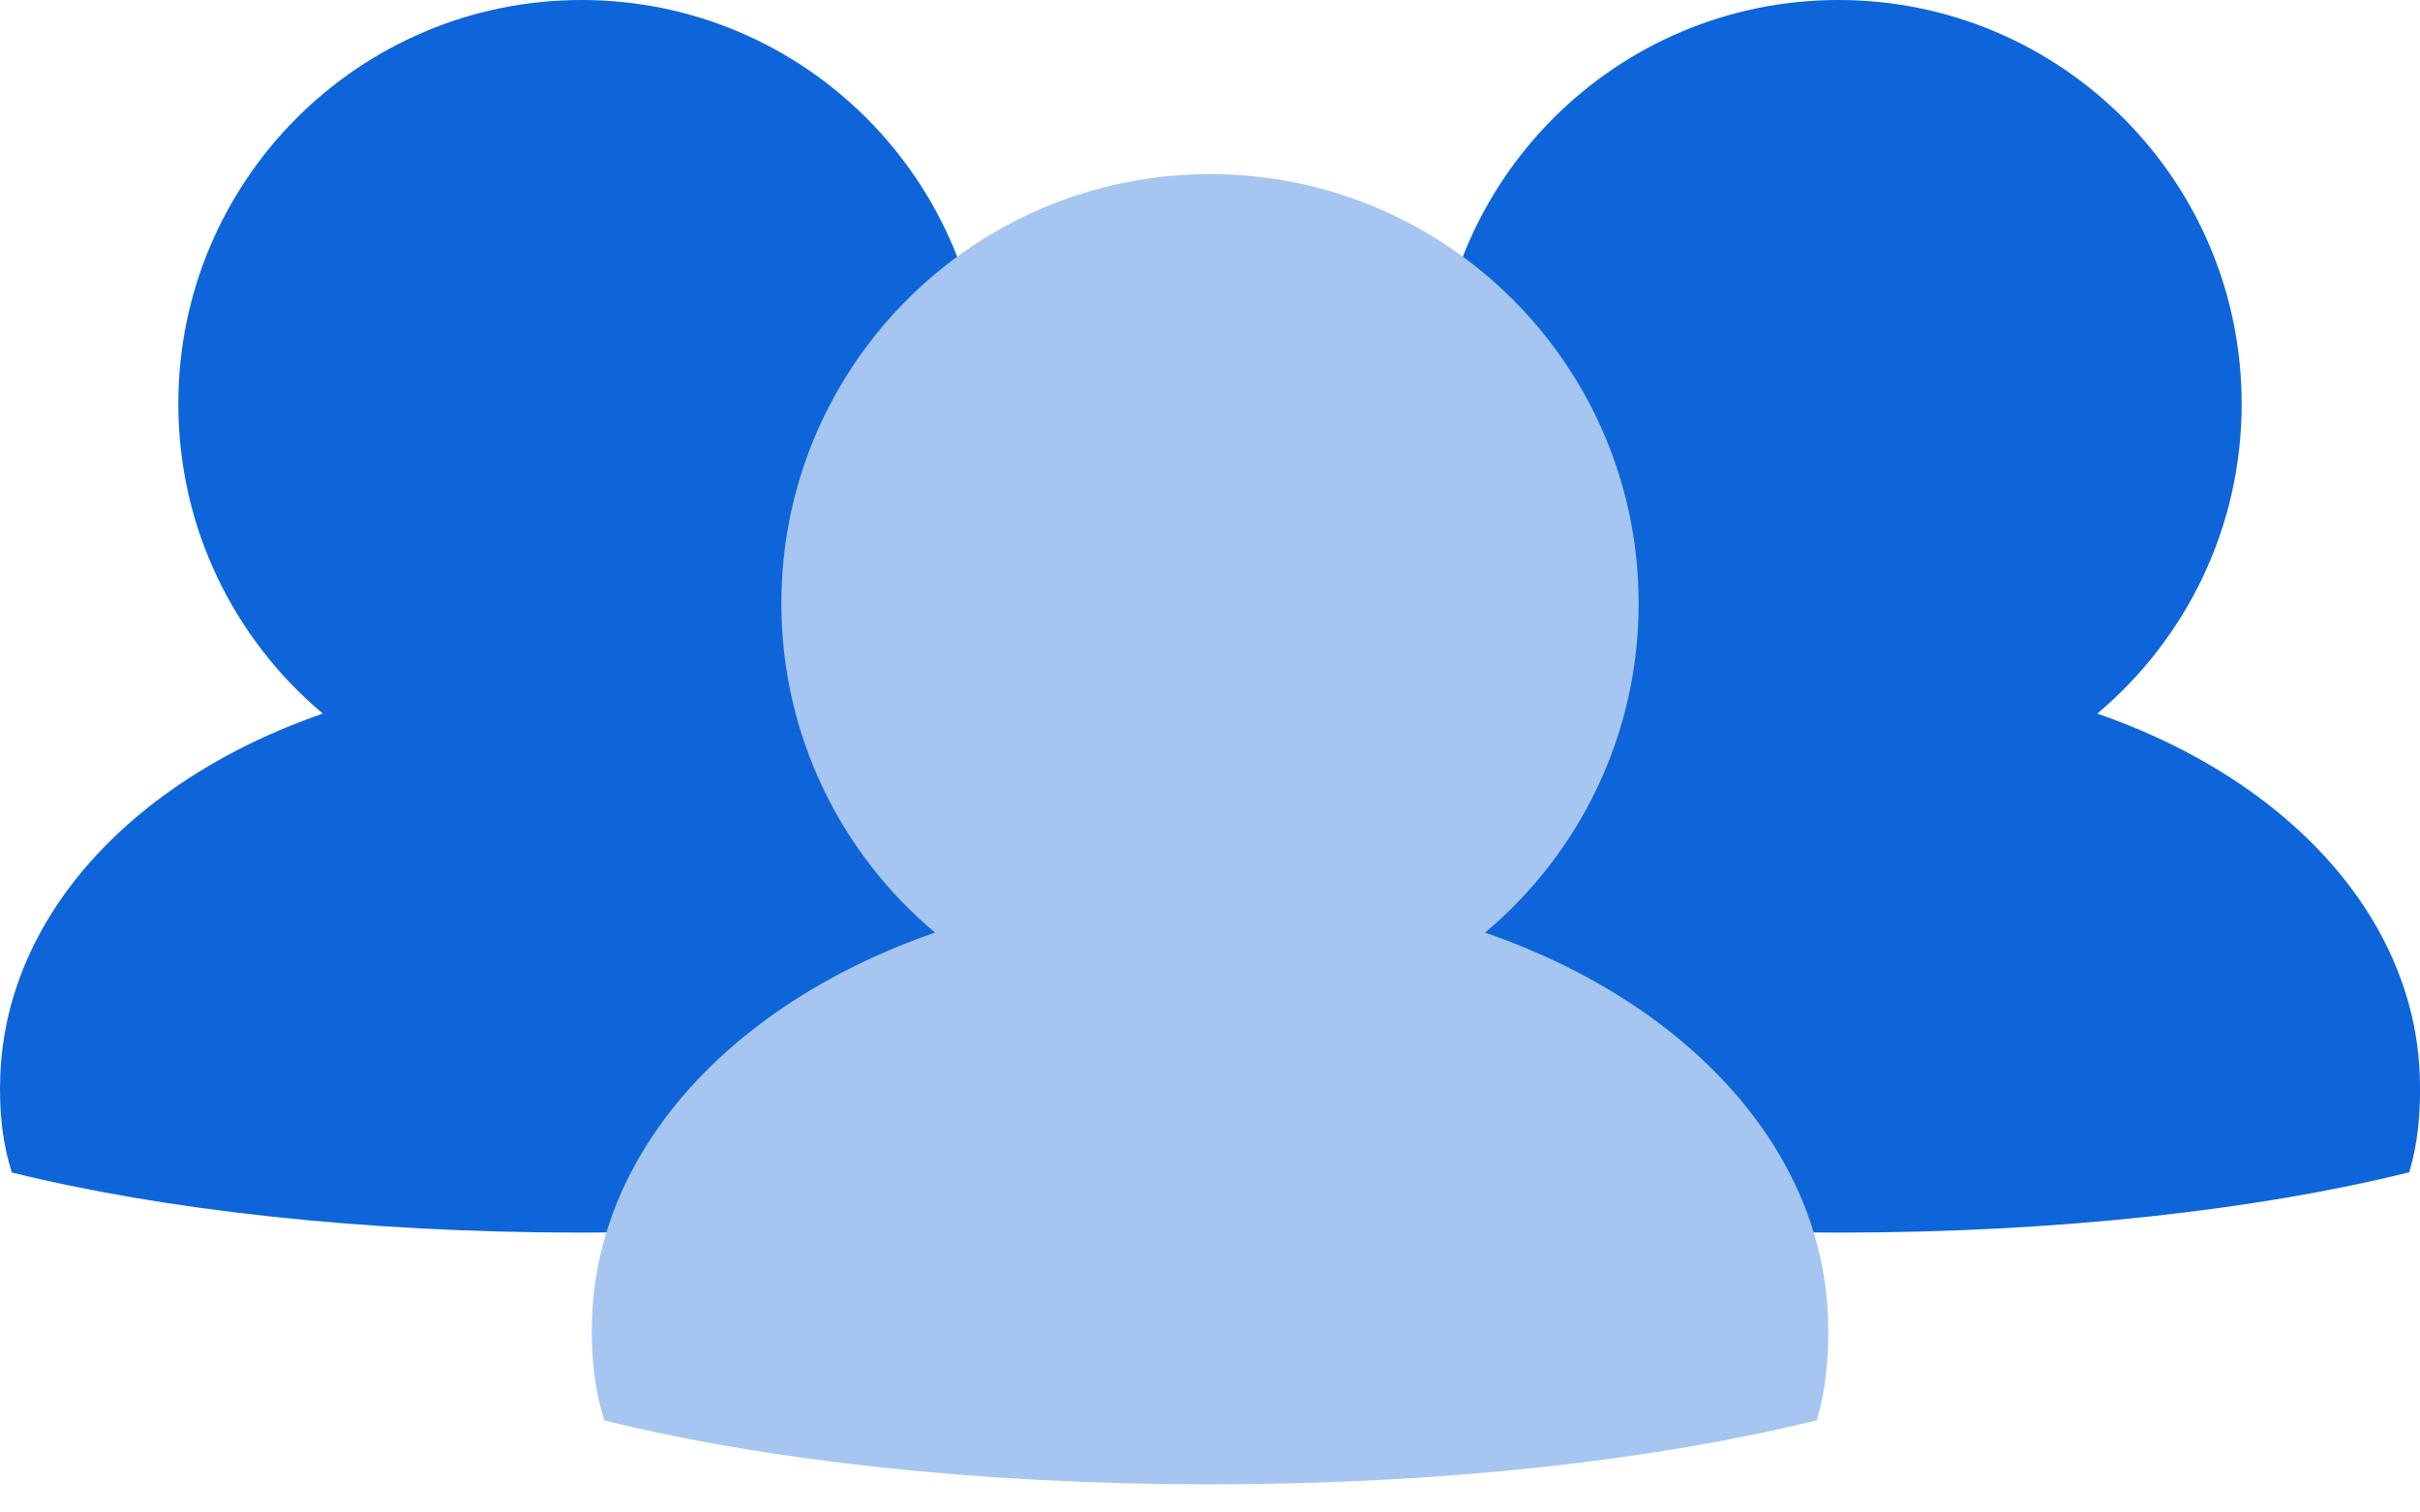 <svg width="32" height="20" viewBox="0 0 32 20" fill="none" xmlns="http://www.w3.org/2000/svg">
<path d="M31.997 14.218C31.944 12.785 31.149 11.485 29.844 10.525C29.241 10.082 28.529 9.712 27.732 9.436C28.899 8.456 29.642 6.986 29.642 5.34C29.642 2.391 27.255 0 24.31 0C21.365 0 18.978 2.391 18.978 5.34C18.978 6.986 19.721 8.456 20.889 9.436C20.091 9.712 19.38 10.082 18.777 10.525C17.472 11.484 16.679 12.785 16.624 14.218C16.604 14.72 16.66 15.144 16.777 15.504C18.771 15.998 21.413 16.299 24.31 16.299C27.215 16.299 29.862 15.997 31.858 15.501C31.966 15.141 32.015 14.718 31.997 14.218Z" fill="#0D65D9"/>
<path d="M15.376 14.218C15.323 12.785 14.529 11.485 13.223 10.525C12.621 10.082 11.909 9.712 11.111 9.436C12.279 8.456 13.022 6.986 13.022 5.34C13.022 2.391 10.635 0 7.69 0C4.745 0 2.358 2.391 2.358 5.34C2.358 6.986 3.101 8.456 4.269 9.436C3.471 9.712 2.76 10.082 2.157 10.525C0.852 11.484 0.058 12.785 0.004 14.218C-0.016 14.72 0.04 15.144 0.157 15.504C2.151 15.998 4.793 16.299 7.69 16.299C10.595 16.299 13.242 15.997 15.239 15.501C15.345 15.141 15.395 14.718 15.376 14.218Z" fill="#0D65D9"/>
<path d="M24.172 17.416C24.115 15.893 23.27 14.51 21.883 13.49C21.242 13.019 20.486 12.626 19.637 12.332C20.879 11.291 21.668 9.728 21.668 7.979C21.668 4.844 19.131 2.302 16.001 2.302C12.87 2.302 10.332 4.844 10.332 7.979C10.332 9.728 11.122 11.291 12.364 12.332C11.515 12.626 10.759 13.019 10.119 13.49C8.732 14.51 7.888 15.893 7.829 17.416C7.809 17.95 7.868 18.4 7.992 18.783C10.112 19.308 12.92 19.628 16.001 19.628C19.088 19.628 21.902 19.306 24.024 18.78C24.138 18.396 24.191 17.947 24.172 17.416Z" fill="#A6C6F1"/>
</svg>

